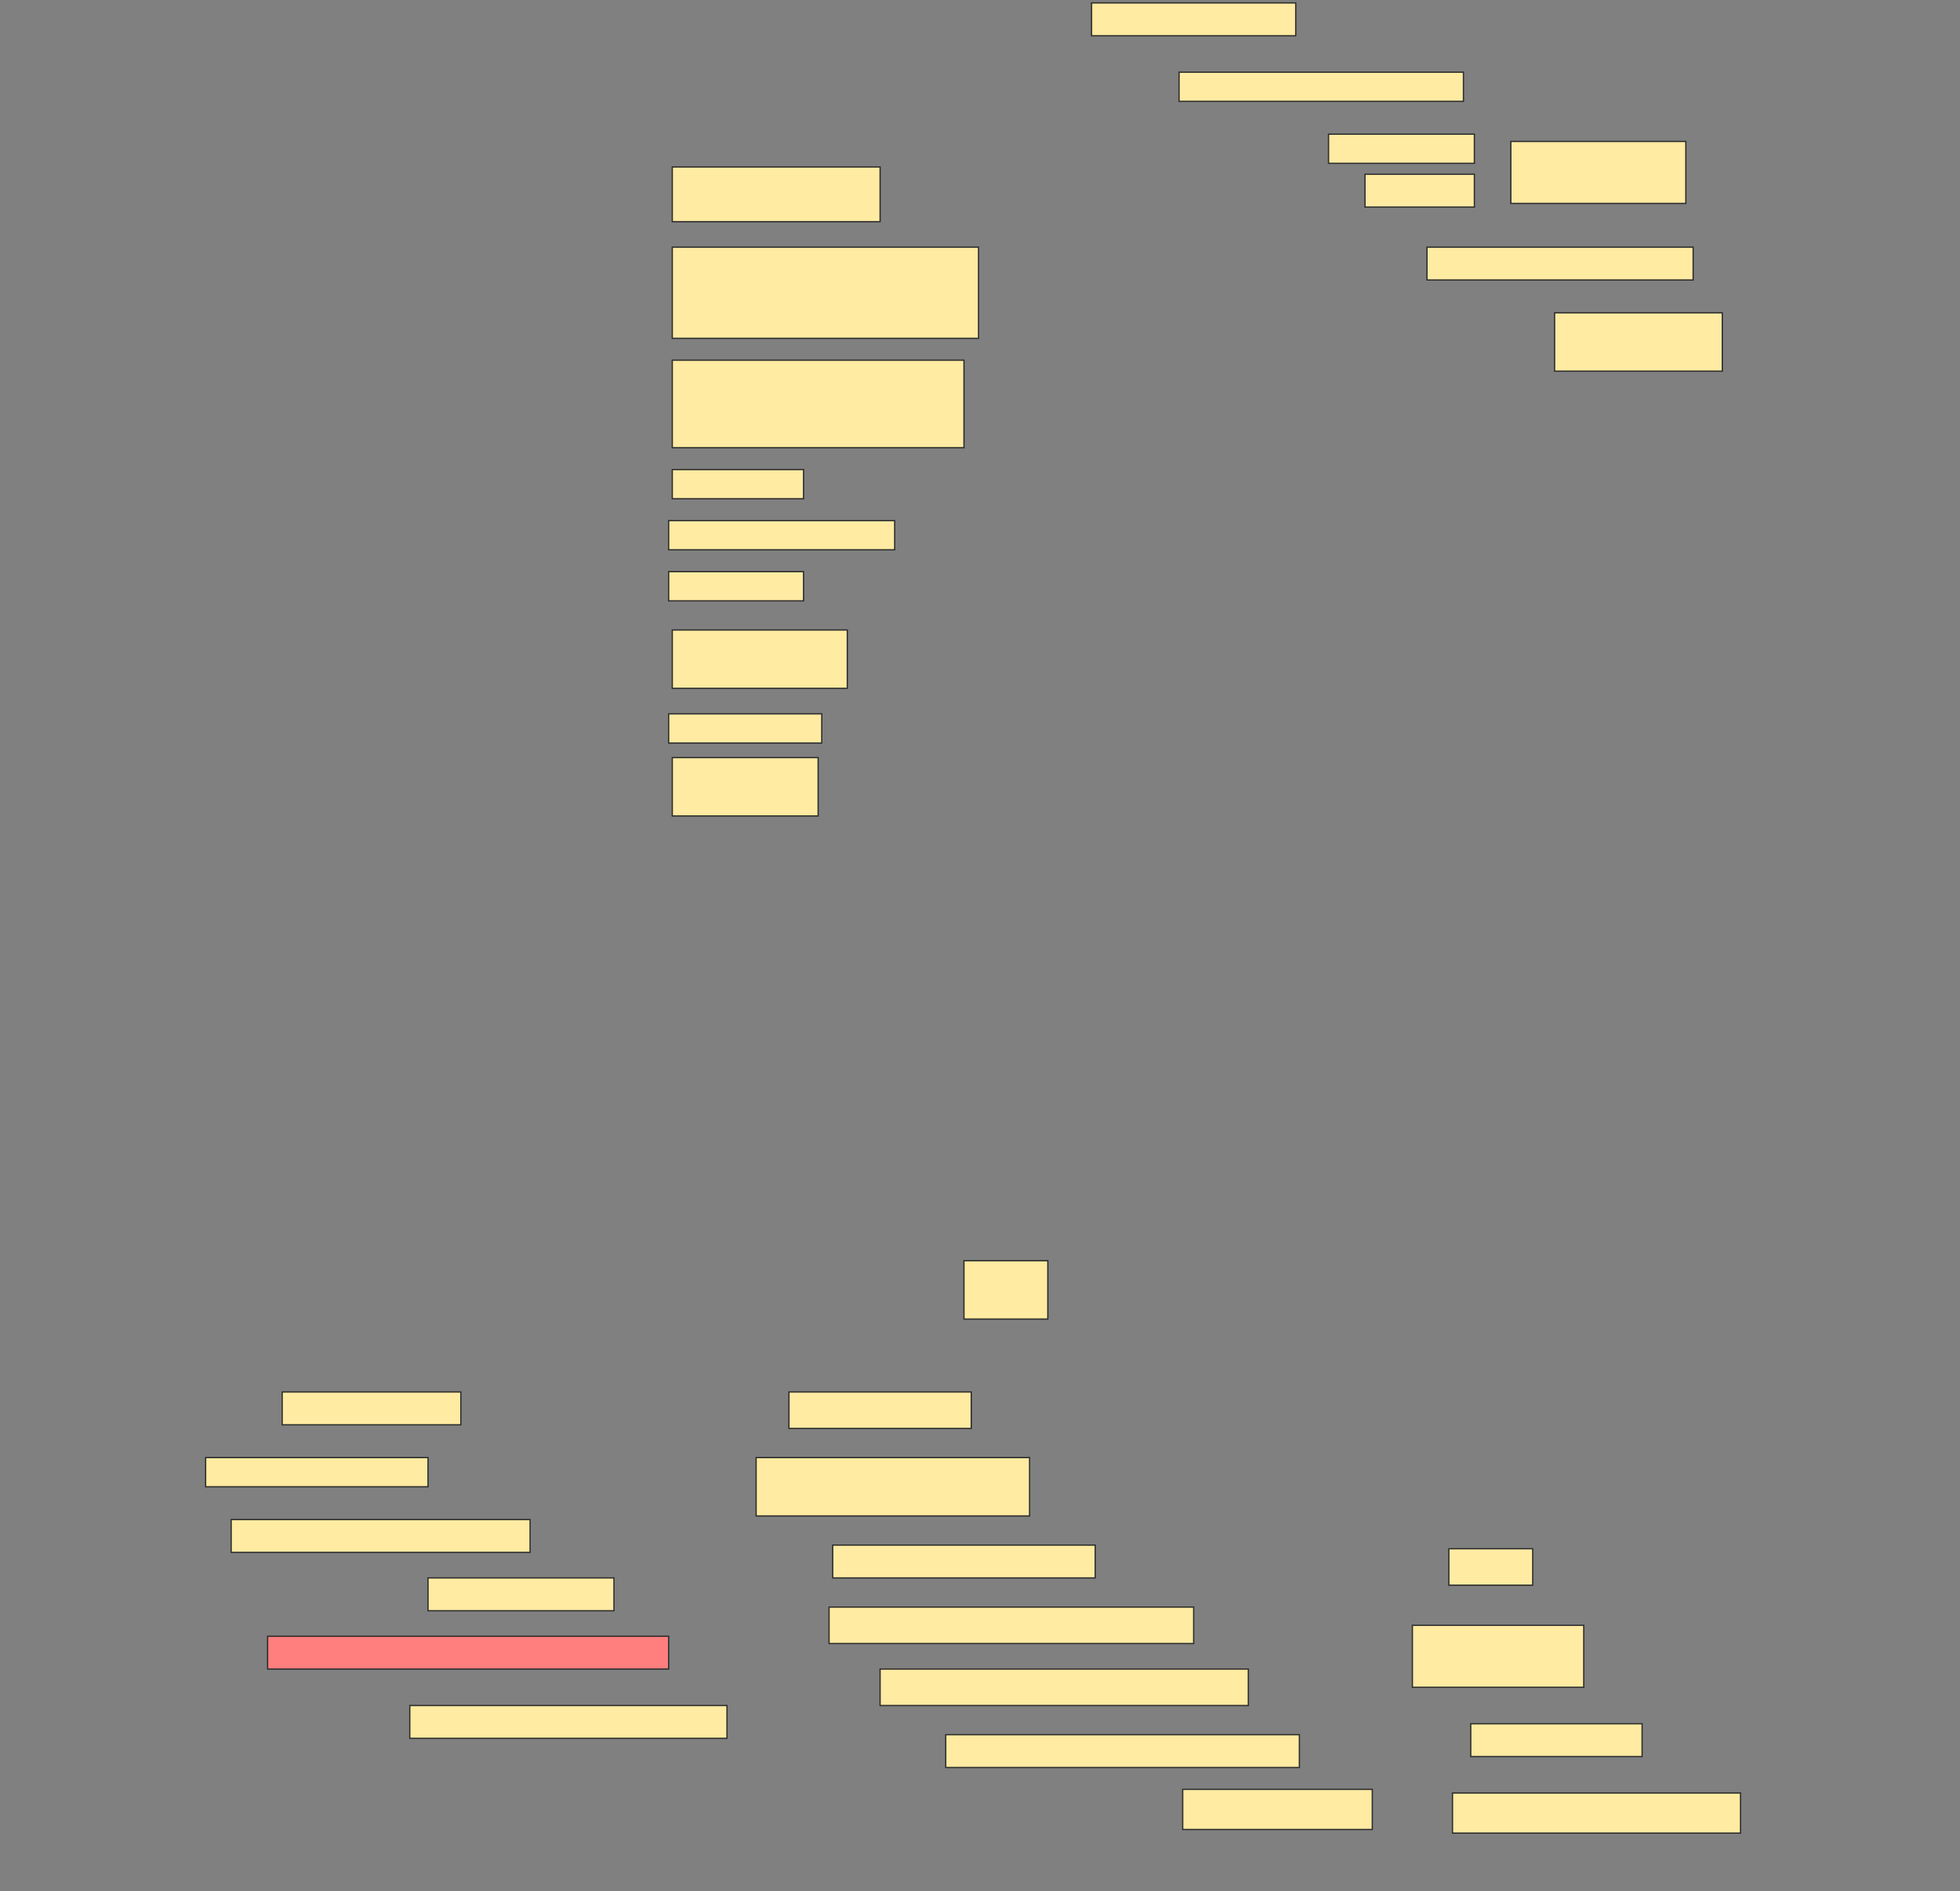 <svg height="1482" width="1536" xmlns="http://www.w3.org/2000/svg">
 <rect width="100%" height="100%" fill="#808080" stroke="none"/>
 <!-- Created with Image Occlusion Enhanced -->
 <g>
  <title>Labels</title>
 </g>
 <g>
  <title>Masks</title>
  <rect fill="#FFEBA2" height="25.714" id="2ed1c5121bc942e9ab6995d6fbaad8bb-ao-1" stroke="#2D2D2D" width="160" x="855.429" y="2.286"/>
  <rect fill="#FFEBA2" height="22.857" id="2ed1c5121bc942e9ab6995d6fbaad8bb-ao-2" stroke="#2D2D2D" width="222.857" x="924" y="56.571"/>
  <g id="2ed1c5121bc942e9ab6995d6fbaad8bb-ao-3">
   <rect fill="#FFEBA2" height="48.571" stroke="#2D2D2D" width="137.143" x="1184" y="110.857"/>
   <rect fill="#FFEBA2" height="22.857" stroke="#2D2D2D" stroke-dasharray="null" stroke-linecap="null" stroke-linejoin="null" width="114.286" x="1041.143" y="105.143"/>
   <rect fill="#FFEBA2" height="25.714" stroke="#2D2D2D" stroke-dasharray="null" stroke-linecap="null" stroke-linejoin="null" width="85.714" x="1069.714" y="136.571"/>
  </g>
  <rect fill="#FFEBA2" height="25.714" id="2ed1c5121bc942e9ab6995d6fbaad8bb-ao-4" stroke="#2D2D2D" stroke-dasharray="null" stroke-linecap="null" stroke-linejoin="null" width="208.571" x="1118.286" y="193.714"/>
  <rect fill="#FFEBA2" height="45.714" id="2ed1c5121bc942e9ab6995d6fbaad8bb-ao-5" stroke="#2D2D2D" stroke-dasharray="null" stroke-linecap="null" stroke-linejoin="null" width="131.429" x="1218.286" y="245.143"/>
  <rect fill="#FFEBA2" height="42.857" id="2ed1c5121bc942e9ab6995d6fbaad8bb-ao-6" stroke="#2D2D2D" stroke-dasharray="null" stroke-linecap="null" stroke-linejoin="null" width="162.857" x="526.857" y="130.857"/>
  <rect fill="#FFEBA2" height="71.429" id="2ed1c5121bc942e9ab6995d6fbaad8bb-ao-7" stroke="#2D2D2D" stroke-dasharray="null" stroke-linecap="null" stroke-linejoin="null" width="240" x="526.857" y="193.714"/>
  <rect fill="#FFEBA2" height="68.571" id="2ed1c5121bc942e9ab6995d6fbaad8bb-ao-8" stroke="#2D2D2D" stroke-dasharray="null" stroke-linecap="null" stroke-linejoin="null" width="228.571" x="526.857" y="282.286"/>
  <rect fill="#FFEBA2" height="22.857" id="2ed1c5121bc942e9ab6995d6fbaad8bb-ao-9" stroke="#2D2D2D" stroke-dasharray="null" stroke-linecap="null" stroke-linejoin="null" width="102.857" x="526.857" y="368"/>
  <rect fill="#FFEBA2" height="22.857" id="2ed1c5121bc942e9ab6995d6fbaad8bb-ao-10" stroke="#2D2D2D" stroke-dasharray="null" stroke-linecap="null" stroke-linejoin="null" width="177.143" x="524" y="408"/>
  <rect fill="#FFEBA2" height="22.857" id="2ed1c5121bc942e9ab6995d6fbaad8bb-ao-11" stroke="#2D2D2D" stroke-dasharray="null" stroke-linecap="null" stroke-linejoin="null" width="105.714" x="524" y="448"/>
  <rect fill="#FFEBA2" height="45.714" id="2ed1c5121bc942e9ab6995d6fbaad8bb-ao-12" stroke="#2D2D2D" stroke-dasharray="null" stroke-linecap="null" stroke-linejoin="null" width="137.143" x="526.857" y="493.714"/>
  <rect fill="#FFEBA2" height="22.857" id="2ed1c5121bc942e9ab6995d6fbaad8bb-ao-13" stroke="#2D2D2D" stroke-dasharray="null" stroke-linecap="null" stroke-linejoin="null" width="120" x="524" y="559.429"/>
  <rect fill="#FFEBA2" height="45.714" id="2ed1c5121bc942e9ab6995d6fbaad8bb-ao-14" stroke="#2D2D2D" stroke-dasharray="null" stroke-linecap="null" stroke-linejoin="null" width="114.286" x="526.857" y="593.714"/>
  <rect fill="#FFEBA2" height="25.714" id="2ed1c5121bc942e9ab6995d6fbaad8bb-ao-15" stroke="#2D2D2D" stroke-dasharray="null" stroke-linecap="null" stroke-linejoin="null" width="140" x="221.143" y="1090.857"/>
  <rect fill="#FFEBA2" height="22.857" id="2ed1c5121bc942e9ab6995d6fbaad8bb-ao-16" stroke="#2D2D2D" stroke-dasharray="null" stroke-linecap="null" stroke-linejoin="null" width="174.286" x="161.143" y="1142.286"/>
  <rect fill="#FFEBA2" height="25.714" id="2ed1c5121bc942e9ab6995d6fbaad8bb-ao-17" stroke="#2D2D2D" stroke-dasharray="null" stroke-linecap="null" stroke-linejoin="null" width="234.286" x="181.143" y="1190.857"/>
  <rect fill="#FFEBA2" height="25.714" id="2ed1c5121bc942e9ab6995d6fbaad8bb-ao-18" stroke="#2D2D2D" stroke-dasharray="null" stroke-linecap="null" stroke-linejoin="null" width="145.714" x="335.429" y="1236.571"/>
  <rect class="qshape" fill="#FF7E7E" height="25.714" id="2ed1c5121bc942e9ab6995d6fbaad8bb-ao-19" stroke="#2D2D2D" stroke-dasharray="null" stroke-linecap="null" stroke-linejoin="null" width="314.286" x="209.714" y="1282.286"/>
  <rect fill="#FFEBA2" height="25.714" id="2ed1c5121bc942e9ab6995d6fbaad8bb-ao-20" stroke="#2D2D2D" stroke-dasharray="null" stroke-linecap="null" stroke-linejoin="null" width="248.571" x="321.143" y="1336.571"/>
  <rect fill="#FFEBA2" height="45.714" id="2ed1c5121bc942e9ab6995d6fbaad8bb-ao-21" stroke="#2D2D2D" stroke-dasharray="null" stroke-linecap="null" stroke-linejoin="null" width="65.714" x="755.429" y="988"/>
  <rect fill="#FFEBA2" height="28.571" id="2ed1c5121bc942e9ab6995d6fbaad8bb-ao-22" stroke="#2D2D2D" stroke-dasharray="null" stroke-linecap="null" stroke-linejoin="null" width="142.857" x="618.286" y="1090.857"/>
  <rect fill="#FFEBA2" height="45.714" id="2ed1c5121bc942e9ab6995d6fbaad8bb-ao-23" stroke="#2D2D2D" stroke-dasharray="null" stroke-linecap="null" stroke-linejoin="null" width="214.286" x="592.572" y="1142.286"/>
  <rect fill="#FFEBA2" height="25.714" id="2ed1c5121bc942e9ab6995d6fbaad8bb-ao-24" stroke="#2D2D2D" stroke-dasharray="null" stroke-linecap="null" stroke-linejoin="null" width="205.714" x="652.572" y="1210.857"/>
  <rect fill="#FFEBA2" height="28.571" id="2ed1c5121bc942e9ab6995d6fbaad8bb-ao-25" stroke="#2D2D2D" stroke-dasharray="null" stroke-linecap="null" stroke-linejoin="null" width="285.714" x="649.714" y="1259.429"/>
  <rect fill="#FFEBA2" height="28.571" id="2ed1c5121bc942e9ab6995d6fbaad8bb-ao-26" stroke="#2D2D2D" stroke-dasharray="null" stroke-linecap="null" stroke-linejoin="null" width="288.571" x="689.714" y="1308"/>
  <rect fill="#FFEBA2" height="25.714" id="2ed1c5121bc942e9ab6995d6fbaad8bb-ao-27" stroke="#2D2D2D" stroke-dasharray="null" stroke-linecap="null" stroke-linejoin="null" width="277.143" x="741.143" y="1359.429"/>
  <rect fill="#FFEBA2" height="31.429" id="2ed1c5121bc942e9ab6995d6fbaad8bb-ao-28" stroke="#2D2D2D" stroke-dasharray="null" stroke-linecap="null" stroke-linejoin="null" width="148.571" x="926.857" y="1402.286"/>
  <rect fill="#FFEBA2" height="28.571" id="2ed1c5121bc942e9ab6995d6fbaad8bb-ao-29" stroke="#2D2D2D" stroke-dasharray="null" stroke-linecap="null" stroke-linejoin="null" width="65.714" x="1135.429" y="1213.714"/>
  <rect fill="#FFEBA2" height="48.571" id="2ed1c5121bc942e9ab6995d6fbaad8bb-ao-30" stroke="#2D2D2D" stroke-dasharray="null" stroke-linecap="null" stroke-linejoin="null" width="134.286" x="1106.857" y="1273.714"/>
  <rect fill="#FFEBA2" height="25.714" id="2ed1c5121bc942e9ab6995d6fbaad8bb-ao-31" stroke="#2D2D2D" stroke-dasharray="null" stroke-linecap="null" stroke-linejoin="null" width="134.286" x="1152.572" y="1350.857"/>
  <rect fill="#FFEBA2" height="31.429" id="2ed1c5121bc942e9ab6995d6fbaad8bb-ao-32" stroke="#2D2D2D" stroke-dasharray="null" stroke-linecap="null" stroke-linejoin="null" width="225.714" x="1138.286" y="1405.143"/>
 </g>
</svg>